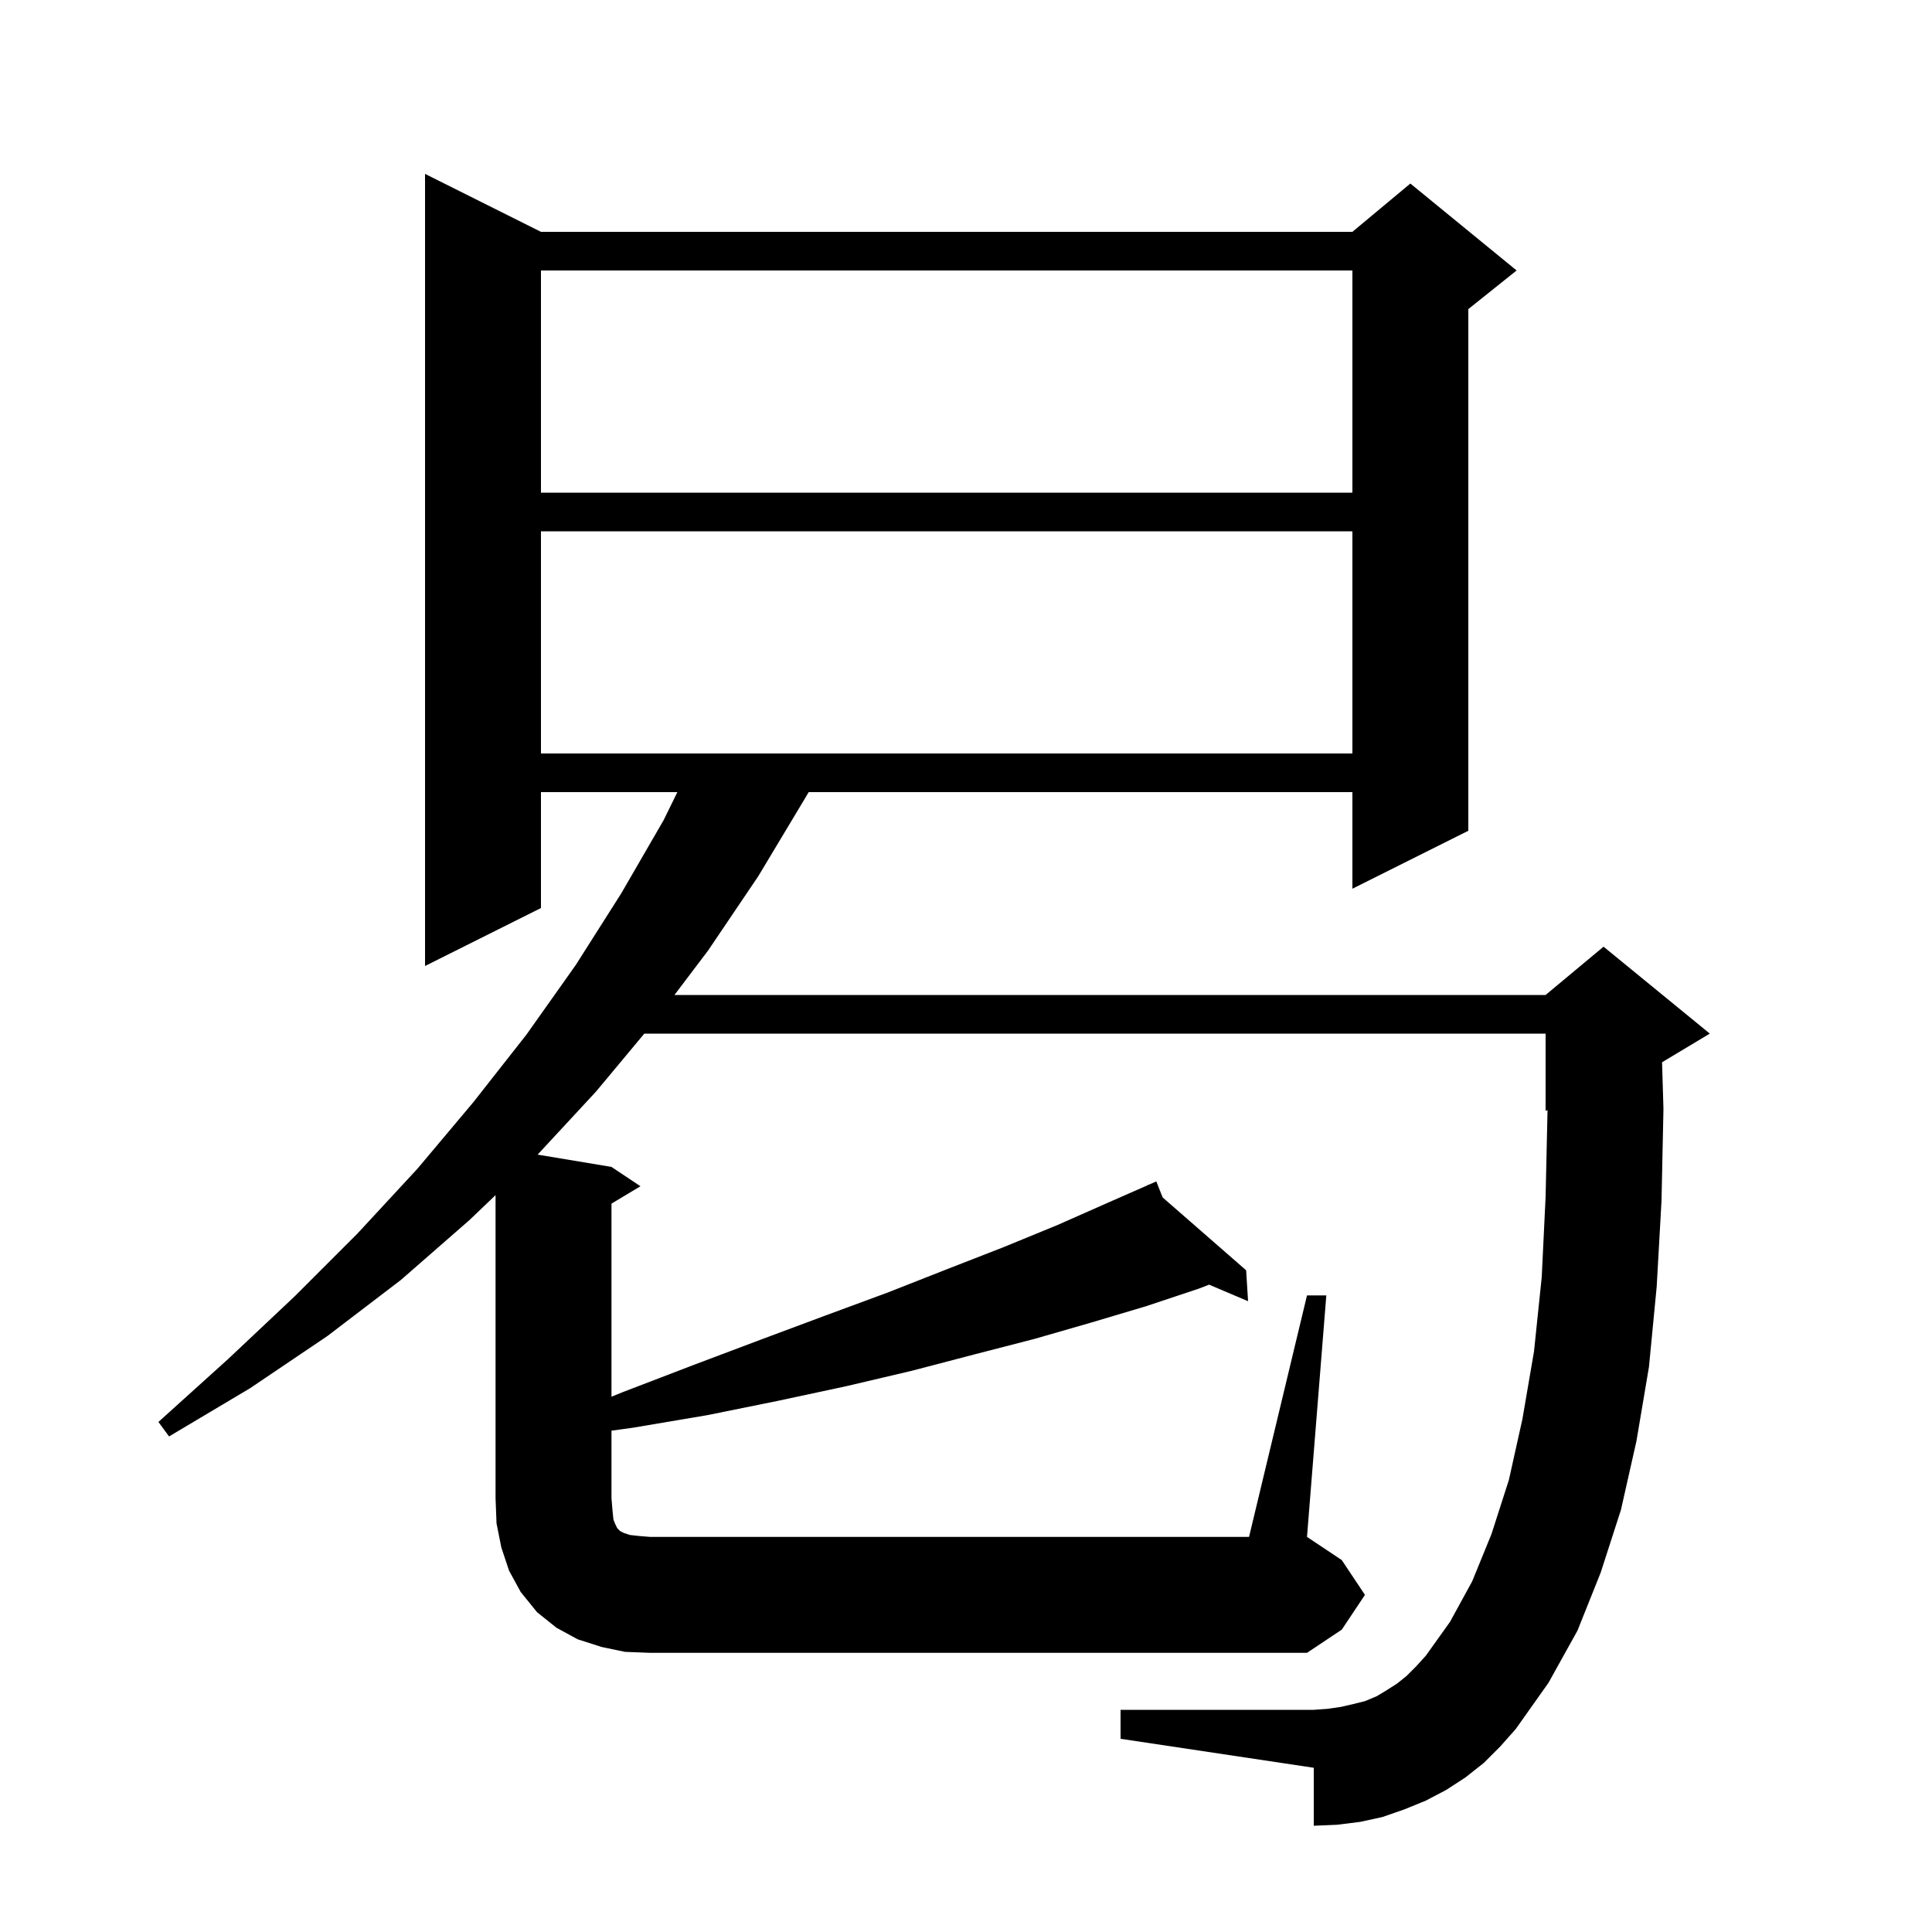 <svg xmlns="http://www.w3.org/2000/svg" xmlns:xlink="http://www.w3.org/1999/xlink" version="1.1" baseProfile="full" viewBox="0 0 200 200" width="200" height="200">
<g fill="black">
<path d="M 135.3 134.1 L 137.3 134.1 L 135.3 159.1 L 138.9 161.5 L 141.3 165.1 L 138.9 168.7 L 135.3 171.1 L 67.3 171.1 L 64.7 171.0 L 62.3 170.5 L 59.8 169.7 L 57.6 168.5 L 55.6 166.9 L 53.9 164.8 L 52.7 162.6 L 51.9 160.2 L 51.4 157.7 L 51.3 155.1 L 51.3 123.719 L 48.6 126.3 L 41.5 132.5 L 33.9 138.3 L 25.9 143.7 L 17.5 148.7 L 16.4 147.2 L 23.6 140.7 L 30.5 134.2 L 37.0 127.7 L 43.2 121.0 L 49.0 114.1 L 54.5 107.1 L 59.6 99.9 L 64.3 92.5 L 68.7 84.9 L 70.12 82.0 L 56.0 82.0 L 56.0 94.0 L 44.0 100.0 L 44.0 18.0 L 56.0 24.0 L 140.0 24.0 L 146.0 19.0 L 157.0 28.0 L 152.0 32.0 L 152.0 86.0 L 140.0 92.0 L 140.0 82.0 L 83.715 82.0 L 83.3 82.7 L 78.5 90.7 L 73.3 98.4 L 69.819 103.0 L 160.0 103.0 L 166.0 98.0 L 177.0 107.0 L 172.056 109.966 L 172.2 114.8 L 172.0 124.3 L 171.5 133.2 L 170.7 141.5 L 169.4 149.2 L 167.8 156.3 L 165.7 162.8 L 163.3 168.8 L 160.3 174.2 L 156.9 179.0 L 155.3 180.8 L 153.6 182.5 L 151.7 184.0 L 149.7 185.3 L 147.6 186.4 L 145.4 187.3 L 143.1 188.1 L 140.8 188.6 L 138.4 188.9 L 136.0 189.0 L 136.0 183.0 L 116.0 180.0 L 116.0 177.0 L 136.0 177.0 L 137.4 176.9 L 138.8 176.7 L 140.1 176.4 L 141.3 176.1 L 142.5 175.6 L 143.5 175.0 L 144.6 174.3 L 145.6 173.5 L 146.6 172.5 L 147.6 171.4 L 150.1 167.9 L 152.4 163.7 L 154.4 158.8 L 156.2 153.2 L 157.6 146.9 L 158.8 139.9 L 159.6 132.2 L 160.0 123.9 L 160.2 114.917 L 160.0 115.0 L 160.0 107.0 L 66.7 107.0 L 61.7 113.0 L 55.654 119.526 L 63.3 120.8 L 66.3 122.8 L 63.3 124.6 L 63.3 144.586 L 64.5 144.1 L 71.8 141.3 L 78.7 138.7 L 85.4 136.2 L 91.9 133.8 L 98.0 131.4 L 103.9 129.1 L 109.5 126.8 L 114.7 124.5 L 118.839 122.679 L 118.8 122.6 L 118.873 122.664 L 119.7 122.3 L 120.358 123.959 L 129.0 131.5 L 129.2 134.7 L 125.164 132.988 L 124.1 133.4 L 118.7 135.2 L 113.0 136.9 L 107.1 138.6 L 100.9 140.2 L 94.4 141.9 L 87.6 143.5 L 80.6 145.0 L 73.2 146.5 L 65.5 147.8 L 63.3 148.102 L 63.3 155.1 L 63.4 156.3 L 63.5 157.3 L 63.7 157.8 L 63.9 158.2 L 64.2 158.5 L 64.6 158.7 L 65.2 158.9 L 66.1 159.0 L 67.3 159.1 L 129.3 159.1 Z M 56.0 55.0 L 56.0 78.0 L 140.0 78.0 L 140.0 55.0 Z M 56.0 28.0 L 56.0 51.0 L 140.0 51.0 L 140.0 28.0 Z " />
</g>
</svg>
